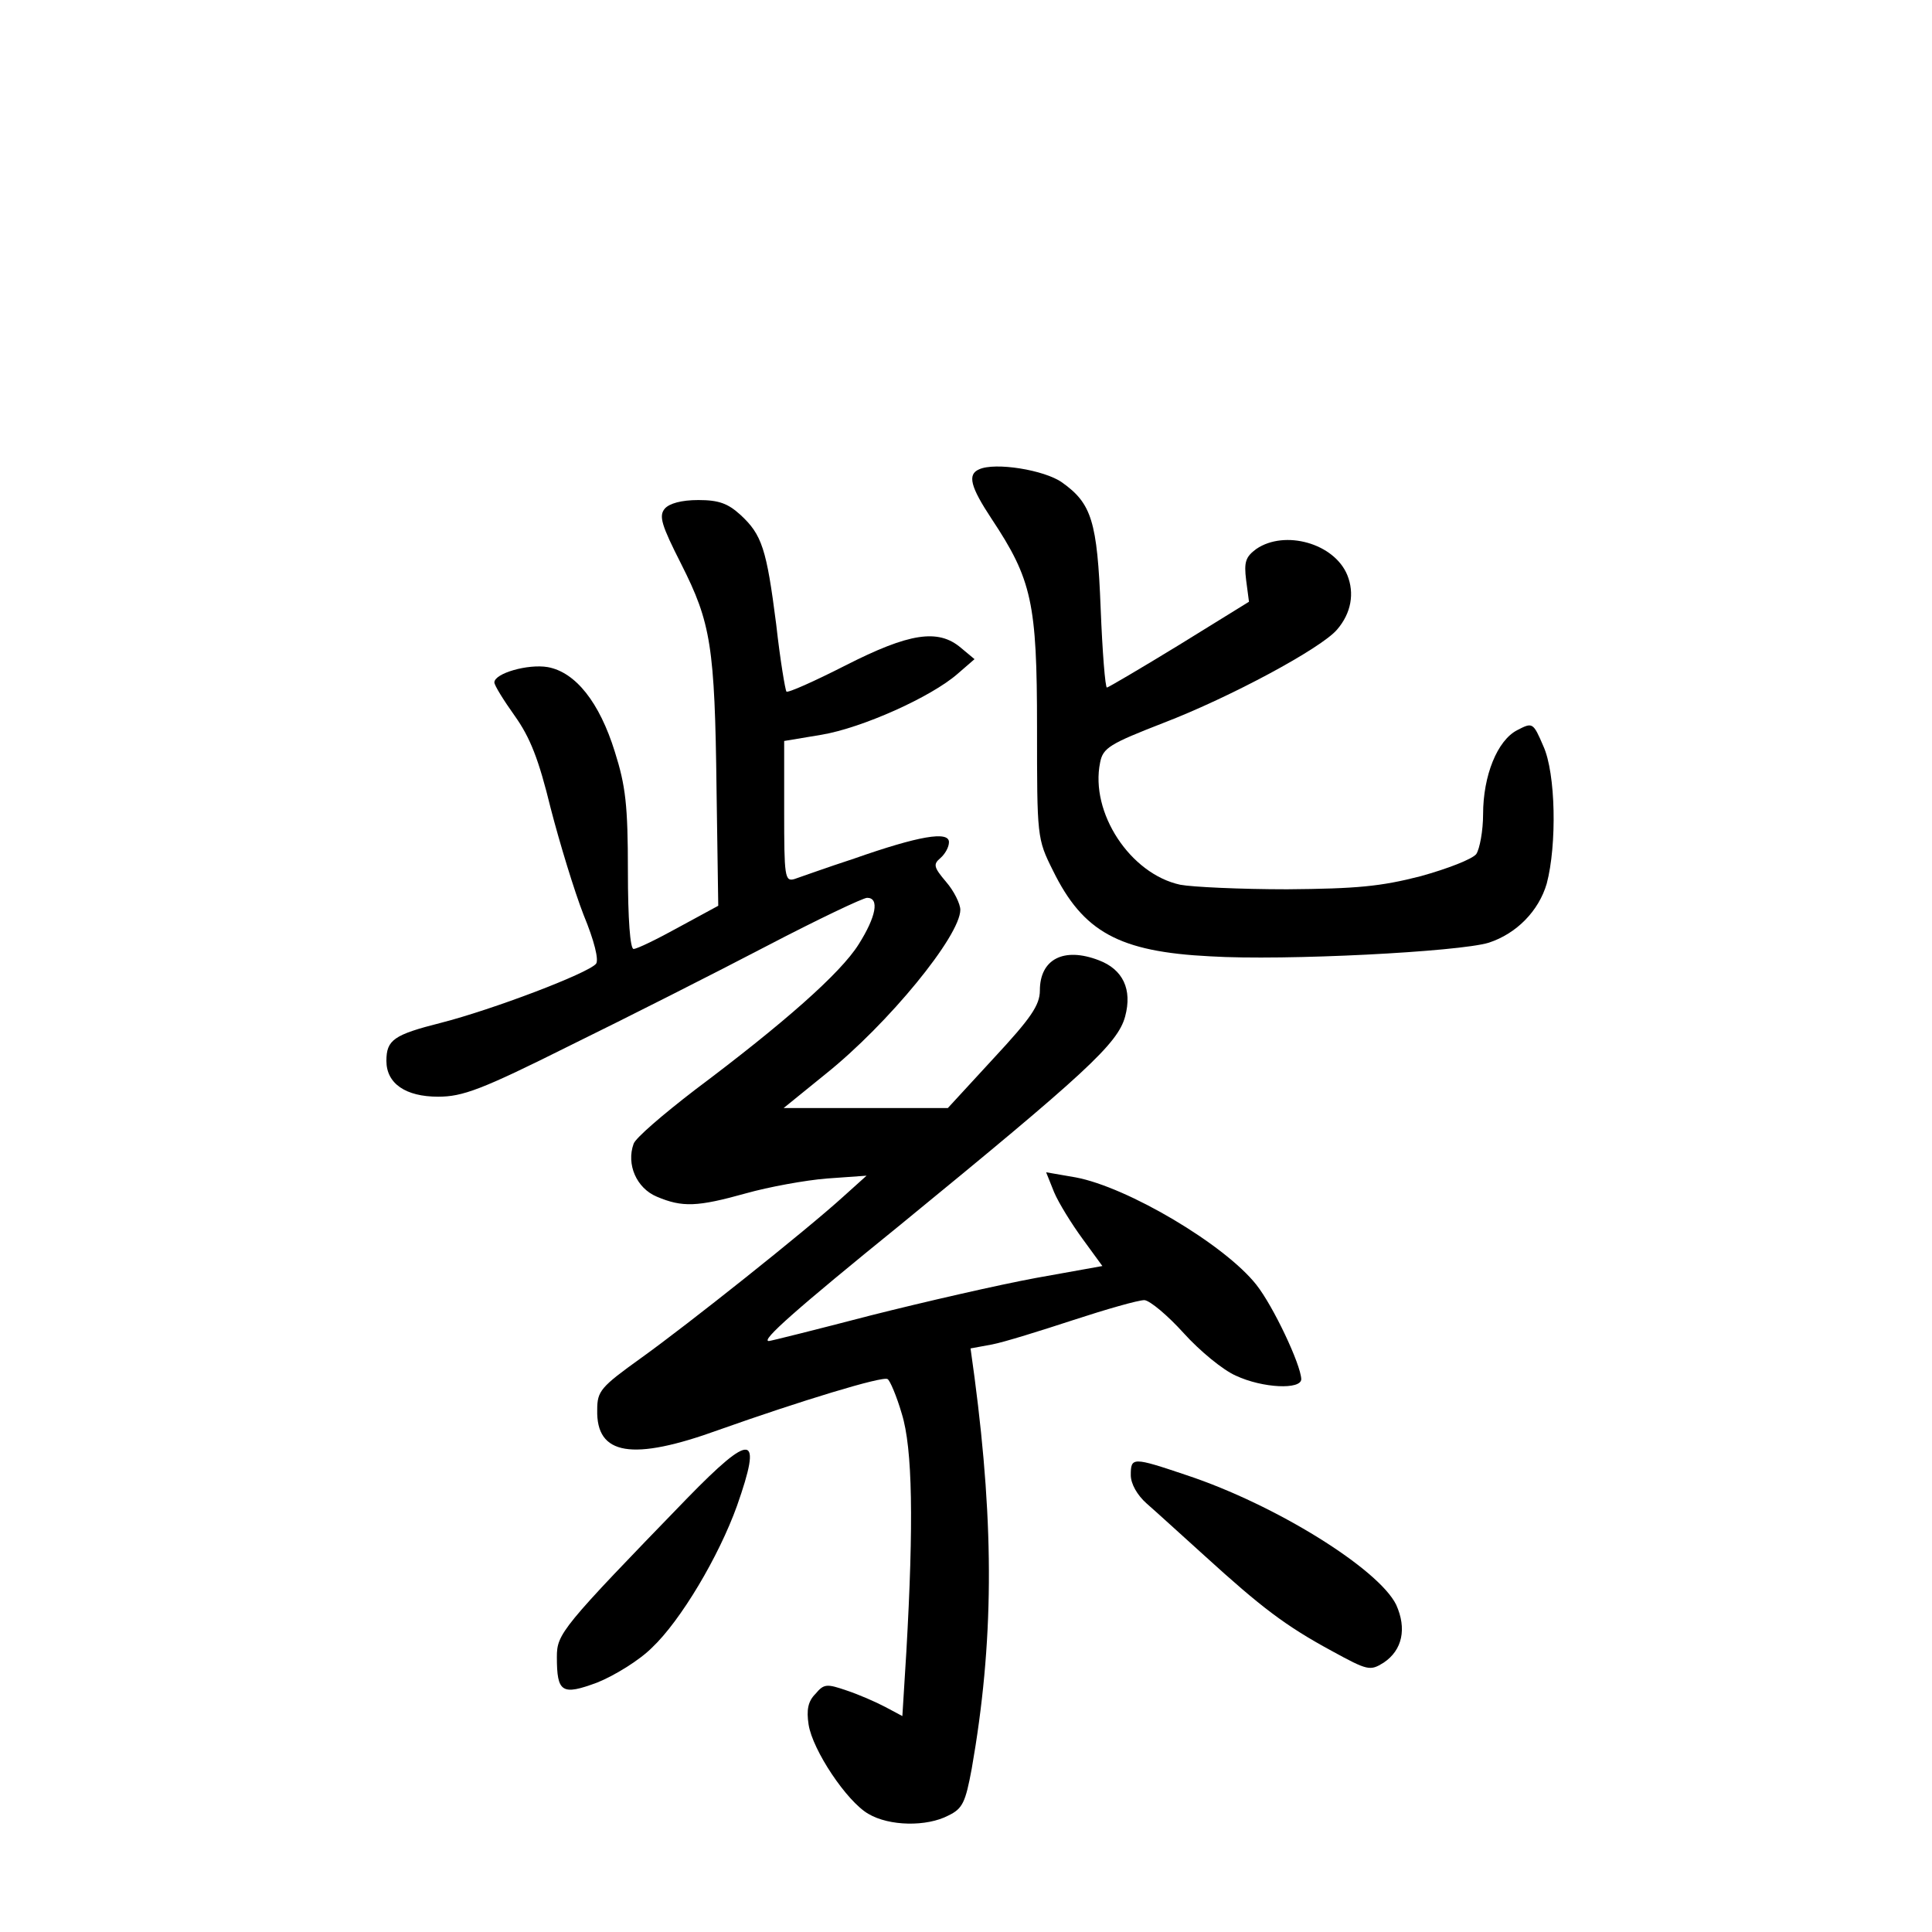 <?xml version="1.0" standalone="no"?>
<!DOCTYPE svg PUBLIC "-//W3C//DTD SVG 20010904//EN"
 "http://www.w3.org/TR/2001/REC-SVG-20010904/DTD/svg10.dtd">
<svg version="1.0" xmlns="http://www.w3.org/2000/svg"
 width="340pt" height="340pt" viewBox="0 0 340 340"
 preserveAspectRatio="xMidYMid meet">
<g transform="translate(0,340) scale(0.1,-0.1)"
fill="#000000" stroke="none">
<path d="M1723 2574 c-21 -9 -15 -31 22 -87 71 -107 80 -148 80 -367 0 -193 0
-196 28 -252 53 -108 116 -143 277 -151 131 -8 438 8 490 24 49 16 88 56 102
104 18 68 16 194 -6 242 -18 42 -19 42 -46 28 -35 -18 -60 -80 -60 -148 0 -29
-6 -61 -12 -70 -7 -9 -51 -26 -98 -39 -70 -18 -112 -22 -235 -23 -82 0 -167 4
-188 8 -88 19 -159 127 -141 215 5 26 17 33 112 70 117 45 277 131 305 164 25
29 31 64 18 96 -23 56 -110 80 -160 46 -19 -14 -22 -23 -18 -55 l5 -38 -123
-76 c-67 -41 -125 -75 -127 -75 -3 0 -8 63 -11 139 -6 154 -16 185 -68 222
-31 22 -118 36 -146 23z"/>
<path d="M1170 2505 c-11 -13 -6 -29 29 -98 52 -103 59 -144 62 -397 l3 -204
-70 -38 c-38 -21 -73 -38 -79 -38 -6 0 -10 52 -10 137 0 116 -4 150 -23 210
-27 87 -69 140 -118 149 -35 6 -94 -11 -94 -27 0 -5 16 -31 36 -59 27 -38 42
-76 63 -162 16 -62 42 -147 58 -188 19 -46 27 -79 22 -86 -14 -17 -183 -81
-273 -104 -83 -21 -96 -30 -96 -67 0 -40 34 -63 91 -63 43 0 76 12 232 90 100
49 256 128 346 175 90 47 170 85 177 85 22 0 16 -33 -15 -82 -32 -51 -132
-139 -288 -256 -56 -43 -105 -85 -108 -95 -13 -36 5 -78 41 -93 45 -19 71 -18
157 6 39 11 104 23 142 26 l70 5 -40 -36 c-67 -61 -276 -227 -357 -285 -71
-51 -77 -58 -77 -91 -2 -80 61 -91 215 -35 141 50 288 95 296 89 4 -2 16 -30
25 -61 19 -61 21 -192 8 -419 l-7 -113 -30 16 c-17 9 -47 22 -68 29 -35 12
-40 12 -55 -6 -13 -13 -16 -28 -12 -54 7 -45 67 -135 105 -157 37 -22 103 -23
141 -3 25 12 30 23 41 82 39 222 40 423 5 689 l-7 51 38 7 c21 4 85 24 143 43
58 19 114 35 125 35 10 -1 41 -27 69 -58 28 -31 69 -65 92 -75 47 -22 115 -25
115 -6 -1 26 -49 128 -79 166 -56 71 -227 172 -318 189 l-52 9 14 -35 c8 -19
31 -56 50 -82 l35 -48 -117 -21 c-65 -12 -196 -42 -291 -66 -96 -25 -176 -45
-179 -45 -15 0 47 55 232 205 325 266 382 318 395 366 13 48 -4 83 -46 99 -62
24 -104 2 -104 -53 0 -26 -16 -49 -81 -119 l-81 -88 -145 0 -144 0 74 60 c110
88 237 243 237 289 0 10 -11 33 -25 49 -22 26 -23 31 -10 42 8 7 15 19 15 28
0 20 -53 11 -167 -29 -49 -16 -96 -33 -105 -36 -17 -5 -18 5 -18 119 l0 124
66 11 c71 12 192 66 239 107 l30 26 -24 20 c-40 34 -91 26 -203 -31 -55 -28
-102 -49 -104 -46 -2 2 -11 55 -18 118 -17 133 -25 158 -63 193 -22 20 -38 26
-74 26 -30 0 -51 -6 -59 -15z"/>
<path d="M1209 763 c-221 -228 -229 -238 -229 -279 0 -63 9 -68 71 -45 30 12
74 39 96 61 51 48 118 161 150 250 45 128 27 131 -88 13z"/>
<path d="M1990 804 c0 -15 11 -35 28 -50 15 -13 61 -55 102 -92 100 -91 142
-123 223 -167 64 -35 68 -36 92 -21 33 22 41 60 22 102 -31 63 -212 176 -369
228 -95 32 -98 32 -98 0z"/>
</g>
</svg>
